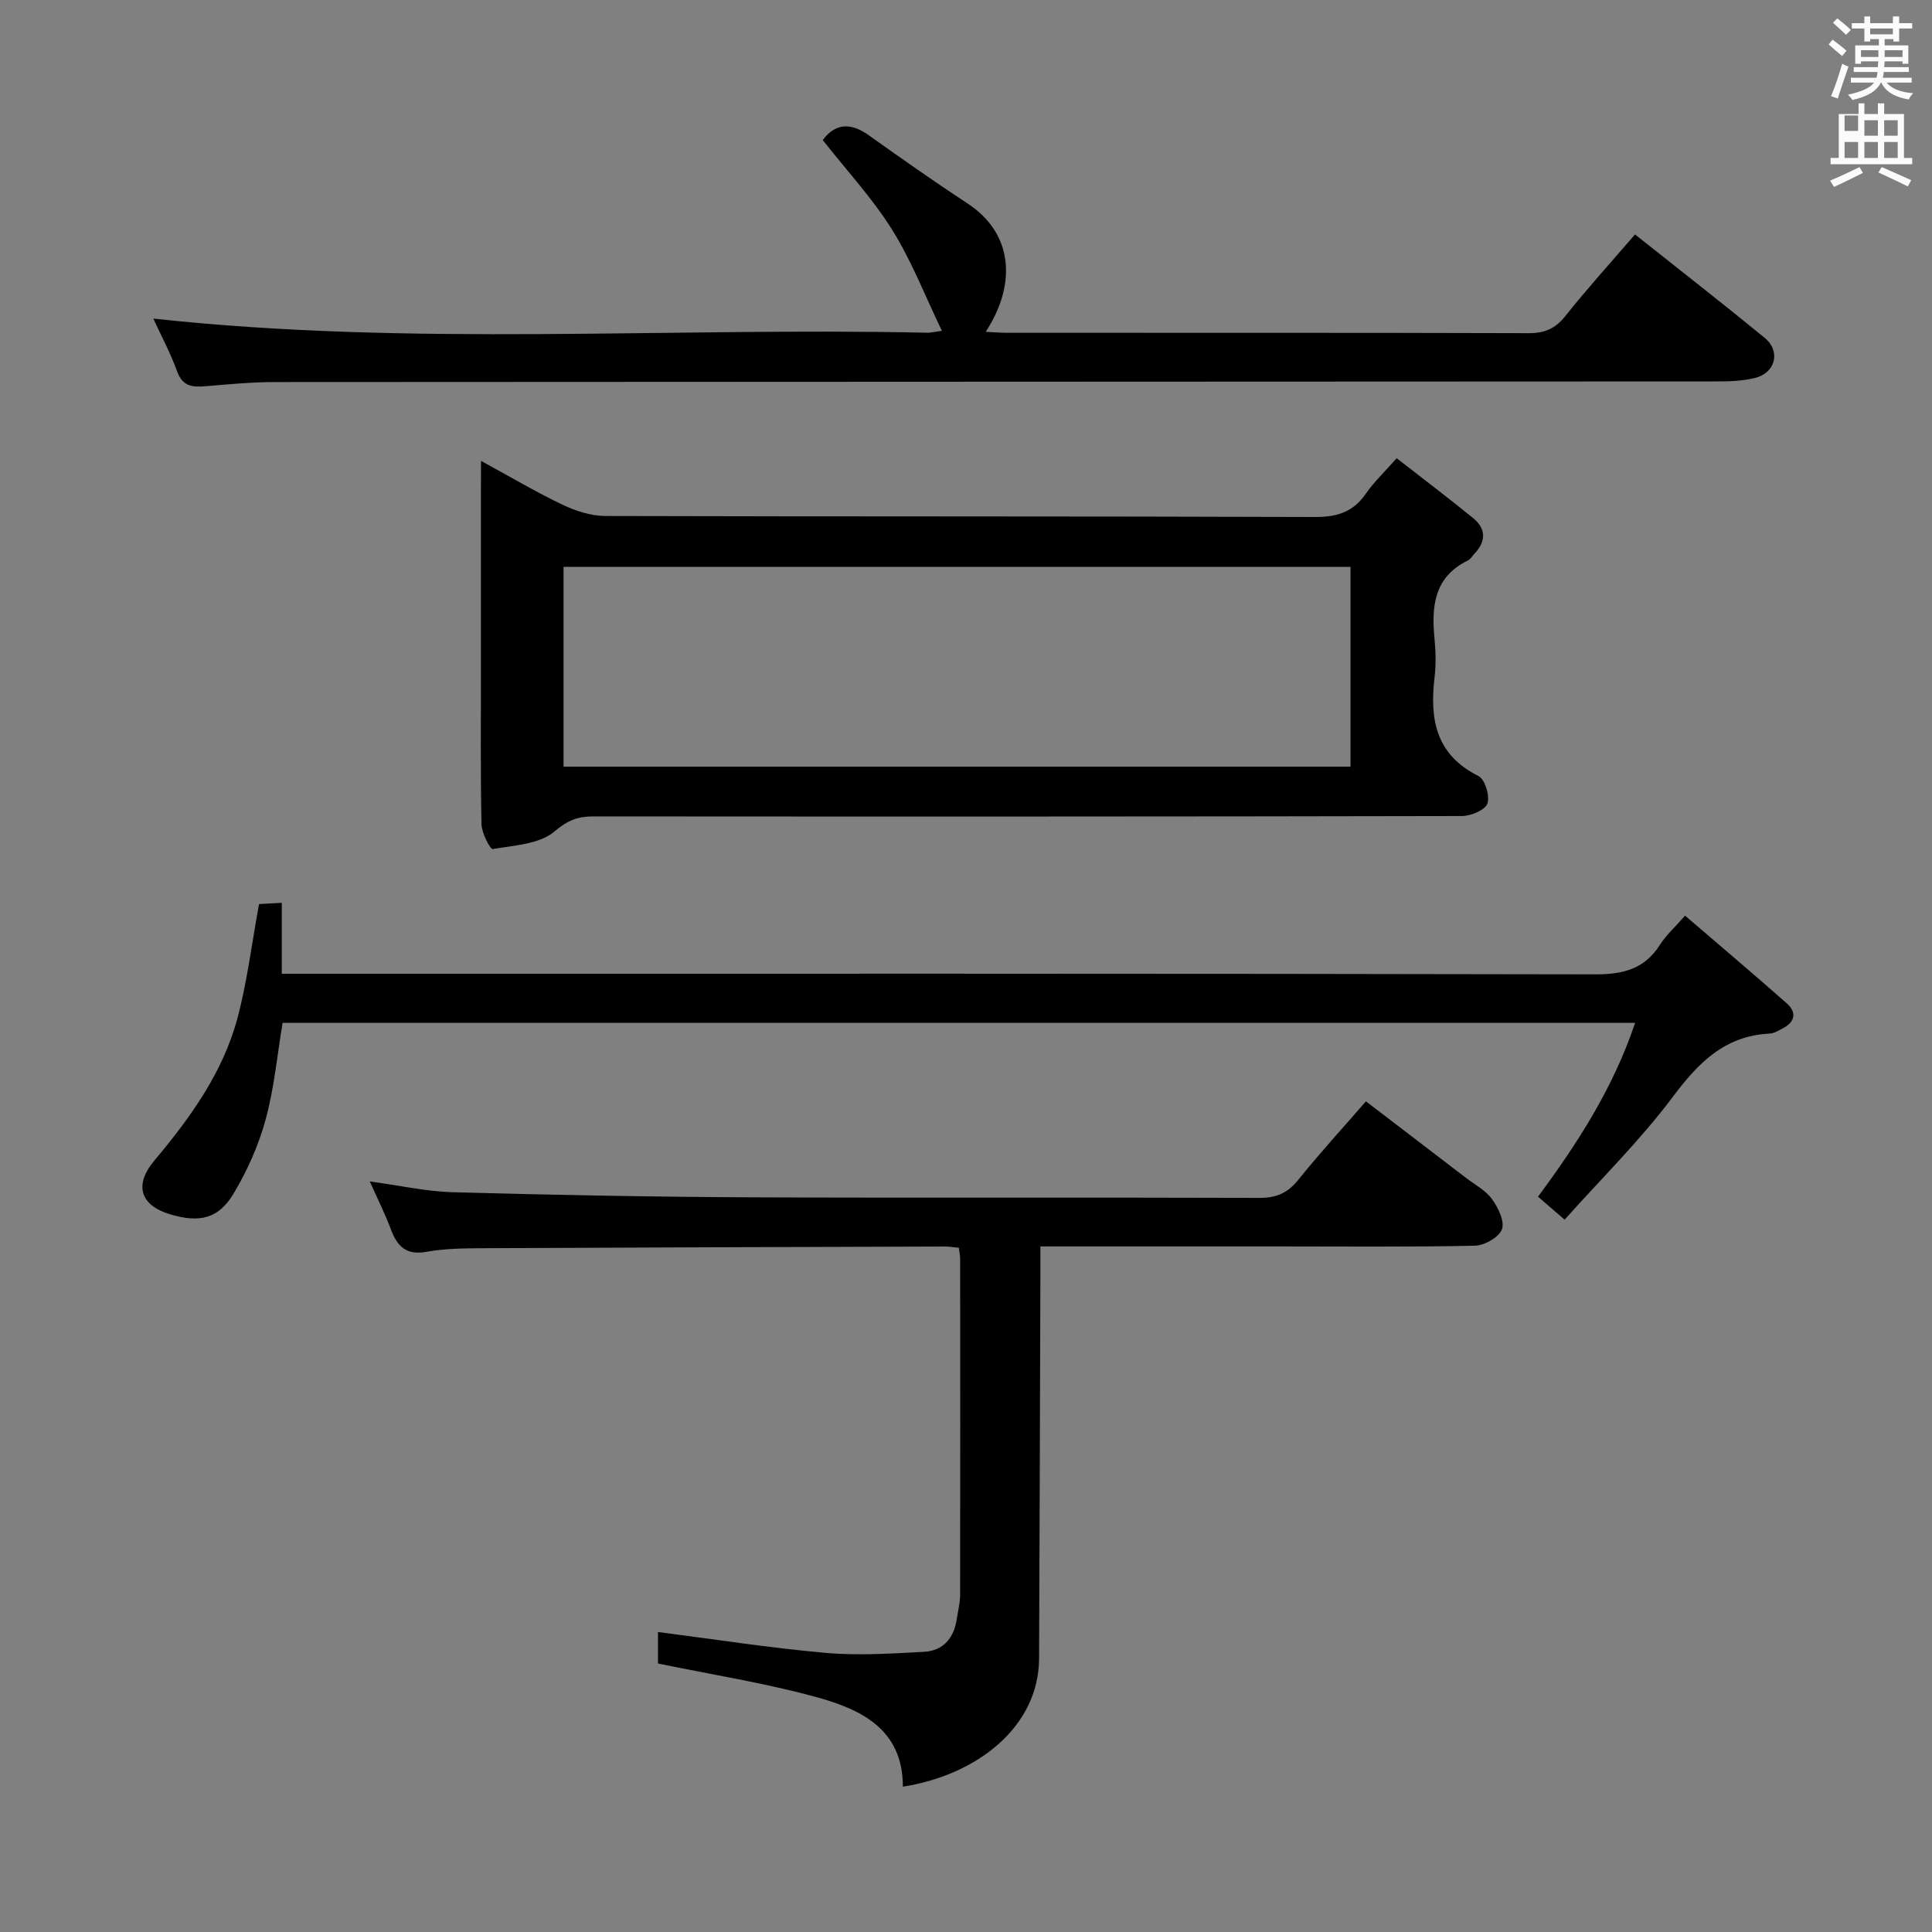 <svg enable-background="new 0 0 400 400" viewBox="0 0 400 400" xmlns="http://www.w3.org/2000/svg"><rect x="0" y="0" width="400" height="400" fill="#808080" stroke="none"/><path d="m378.6 9.2.8-1c.9.7 1.9 1.4 2.9 2.3l-.9 1.1c-1.1-.9-2-1.7-2.8-2.4zm.5 10.7c.9-2.1 1.6-4.3 2.3-6.7.4.2.8.4 1.3.6-.7 2.1-1.5 4.3-2.2 6.6zm.4-15.2.9-.9c1 .8 2 1.6 2.8 2.4l-1 1c-1-.9-1.9-1.8-2.7-2.5zm12.5-1.3h1.2v1.4h2.7v1.1h-2.7v2.7h-1.2v-.5h-1.8v1.3h4.9v3.8h-1.2v-.5h-3.7c0 .4-.1.9-.1 1.2h5.1v1h-5.2c0 .5-.1.9-.2 1.2h6v1h-5.2c1.1 1.3 2.9 2 5.5 2.2-.4.4-.7.8-.9 1.3-2.9-.5-4.8-1.6-5.7-3.5h-.1c-.8 1.7-2.7 2.9-5.9 3.6-.2-.4-.6-.8-.9-1.1 2.8-.6 4.6-1.4 5.4-2.5h-4.8v-1h5.3c.1-.3.2-.7.2-1.2h-4.9v-1h5c0-.4 0-.8.1-1.2h-3.6v.5h-1.2v-3.8h4.9v-1.3h-1.8v.5h-1.2v-2.7h-2.6v-1.1h2.6v-1.4h1.2v1.4h4.7v-1.4zm-6.7 8.4h3.6c0-.4 0-.9 0-1.4h-3.6zm1.9-4.7h4.7v-1.2h-4.7zm6.7 3.3h-3.7v1.4h3.7z" fill="#fafbfa"/><path d="m384.7 21.4h1.3v2.2h2.8v-2.2h1.3v2.2h4.1v9.1h1.7v1.3h-16.9v-1.3h1.7v-9.1h4.1v-2.2zm.3 13.2.7 1.2c-1.8.9-3.8 1.9-6 2.9-.2-.4-.5-.8-.8-1.3 2.4-1 4.4-2 6.1-2.8zm-3.1-7.5h2.8v-3.2h-2.8v4.2zm0 5.6h2.8v-3.3h-2.8zm4.1-4.6h2.8v-3.2h-2.8zm0 4.6h2.8v-3.3h-2.8zm3.6 1.9c2.1.9 4.1 1.8 6.1 2.7l-.7 1.3c-2.2-1.1-4.2-2-6.1-2.9zm3.3-9.7h-2.8v3.2h2.8zm-2.8 7.8h2.8v-3.3h-2.8z" fill="#fafbfa"/><g fill="#010000"><path d="m99.59 95.42c6.14 3.34 11.38 6.46 16.86 9.07 2.73 1.3 5.9 2.33 8.87 2.34 48.96.14 97.93.03 146.89.21 4.59.02 7.93-1 10.56-4.81 1.67-2.42 3.86-4.48 6.4-7.36 5.46 4.26 10.73 8.24 15.84 12.41 2.69 2.19 2.67 4.81.27 7.35-.46.48-.83 1.15-1.39 1.42-7.05 3.45-7.54 9.58-6.88 16.31.26 2.64.3 5.36-.01 7.98-1.02 8.63.3 15.94 9.09 20.32 1.35.67 2.41 4.14 1.86 5.71-.48 1.35-3.43 2.57-5.29 2.58-59.96.13-119.91.12-179.87.08-3.15 0-5.26.79-7.97 3.1-3.1 2.65-8.39 2.9-12.81 3.65-.51.09-2.28-3.31-2.32-5.12-.23-10.65-.11-21.32-.12-31.97 0-12.32 0-24.65 0-36.97.02-1.79.02-3.57.02-6.3zm180.02 63.31c0-13.97 0-27.67 0-41.37-54.48 0-108.63 0-162.93 0v41.37z"/><path d="m198.52 258.34c-1.19-.11-2-.26-2.81-.26-32 .1-63.99.19-95.98.35-3.81.02-7.69.07-11.42.74-4.18.76-6.05-1.09-7.37-4.62-1.2-3.22-2.75-6.3-4.38-9.95 6.14.83 11.67 2.09 17.24 2.24 20.47.56 40.94.96 61.42 1.05 35.16.16 70.33-.01 105.49.12 3.5.01 5.85-.97 8.04-3.69 4.37-5.43 9.09-10.59 14.05-16.3 7.04 5.39 13.88 10.61 20.71 15.84 1.85 1.42 4.07 2.58 5.39 4.4 1.28 1.76 2.66 4.6 2.06 6.25-.6 1.64-3.6 3.35-5.58 3.4-13.66.29-27.33.15-40.99.15-14.33 0-28.67 0-43 0-1.79 0-3.58 0-5.99 0 0 2.44.01 4.4 0 6.35-.09 26.33-.15 52.66-.27 78.99-.07 14.05-12.71 24.08-28.2 26.51 0-12.01-8.8-16.07-18.19-18.62-10.53-2.87-21.38-4.58-32.51-6.88 0-1.79 0-4.2 0-6.52 11.7 1.5 23.16 3.3 34.7 4.32 6.73.6 13.59.14 20.37-.22 3.98-.21 6.21-2.84 6.79-6.8.24-1.64.68-3.28.69-4.92.04-23.17.03-46.33.01-69.5.01-.64-.13-1.29-.27-2.43z"/><path d="m338.51 48.54c9.15 7.27 18.08 14.22 26.83 21.39 3.41 2.8 2.27 7.29-2.03 8.33-2.39.58-4.94.71-7.41.71-99.66.06-199.33.06-298.99.13-4.81 0-9.63.47-14.43.87-2.68.22-4.69.02-5.81-3.08-1.39-3.85-3.35-7.48-4.93-10.93 53.54 5.83 107 1.75 160.34 2.93.49.01.98-.13 2.93-.4-3.53-7.31-6.3-14.54-10.34-20.98-4.11-6.55-9.46-12.31-14.33-18.51 2.57-3.45 5.72-3.71 9.51-1.01 6.76 4.82 13.55 9.59 20.49 14.15 9.63 6.33 10.04 16.94 3.74 26.56 1.63.08 3.03.2 4.43.2 36 .01 72-.03 108 .08 3.32.01 5.5-.94 7.58-3.55 4.52-5.69 9.44-11.1 14.42-16.89z"/><path d="m323.94 252.52c-2.36-2.04-3.85-3.32-5.51-4.76 8.23-11.12 15.55-22.46 20.11-36-93.74 0-186.78 0-280.03 0-1.12 6.72-1.74 13.52-3.51 20.01-1.46 5.35-3.8 10.62-6.66 15.38-3.12 5.2-7.03 6.04-12.98 4.3-6.34-1.85-7.68-6.07-3.4-11.17 7.43-8.86 14.19-18.2 17.21-29.51 2-7.5 2.93-15.29 4.46-23.59.93-.05 2.48-.14 4.71-.26v14.68h6.98c88.3 0 176.61-.06 264.91.13 5.84.01 10.27-1.1 13.48-6.17 1.23-1.94 3.02-3.53 5.17-5.98 7.05 6.06 14.1 12.02 21.03 18.13 2.06 1.82 1.83 3.81-.75 5.17-.88.46-1.82 1.06-2.76 1.11-9.37.46-14.84 6.1-20.17 13.24-6.66 8.88-14.67 16.75-22.29 25.29z"/></g></svg>